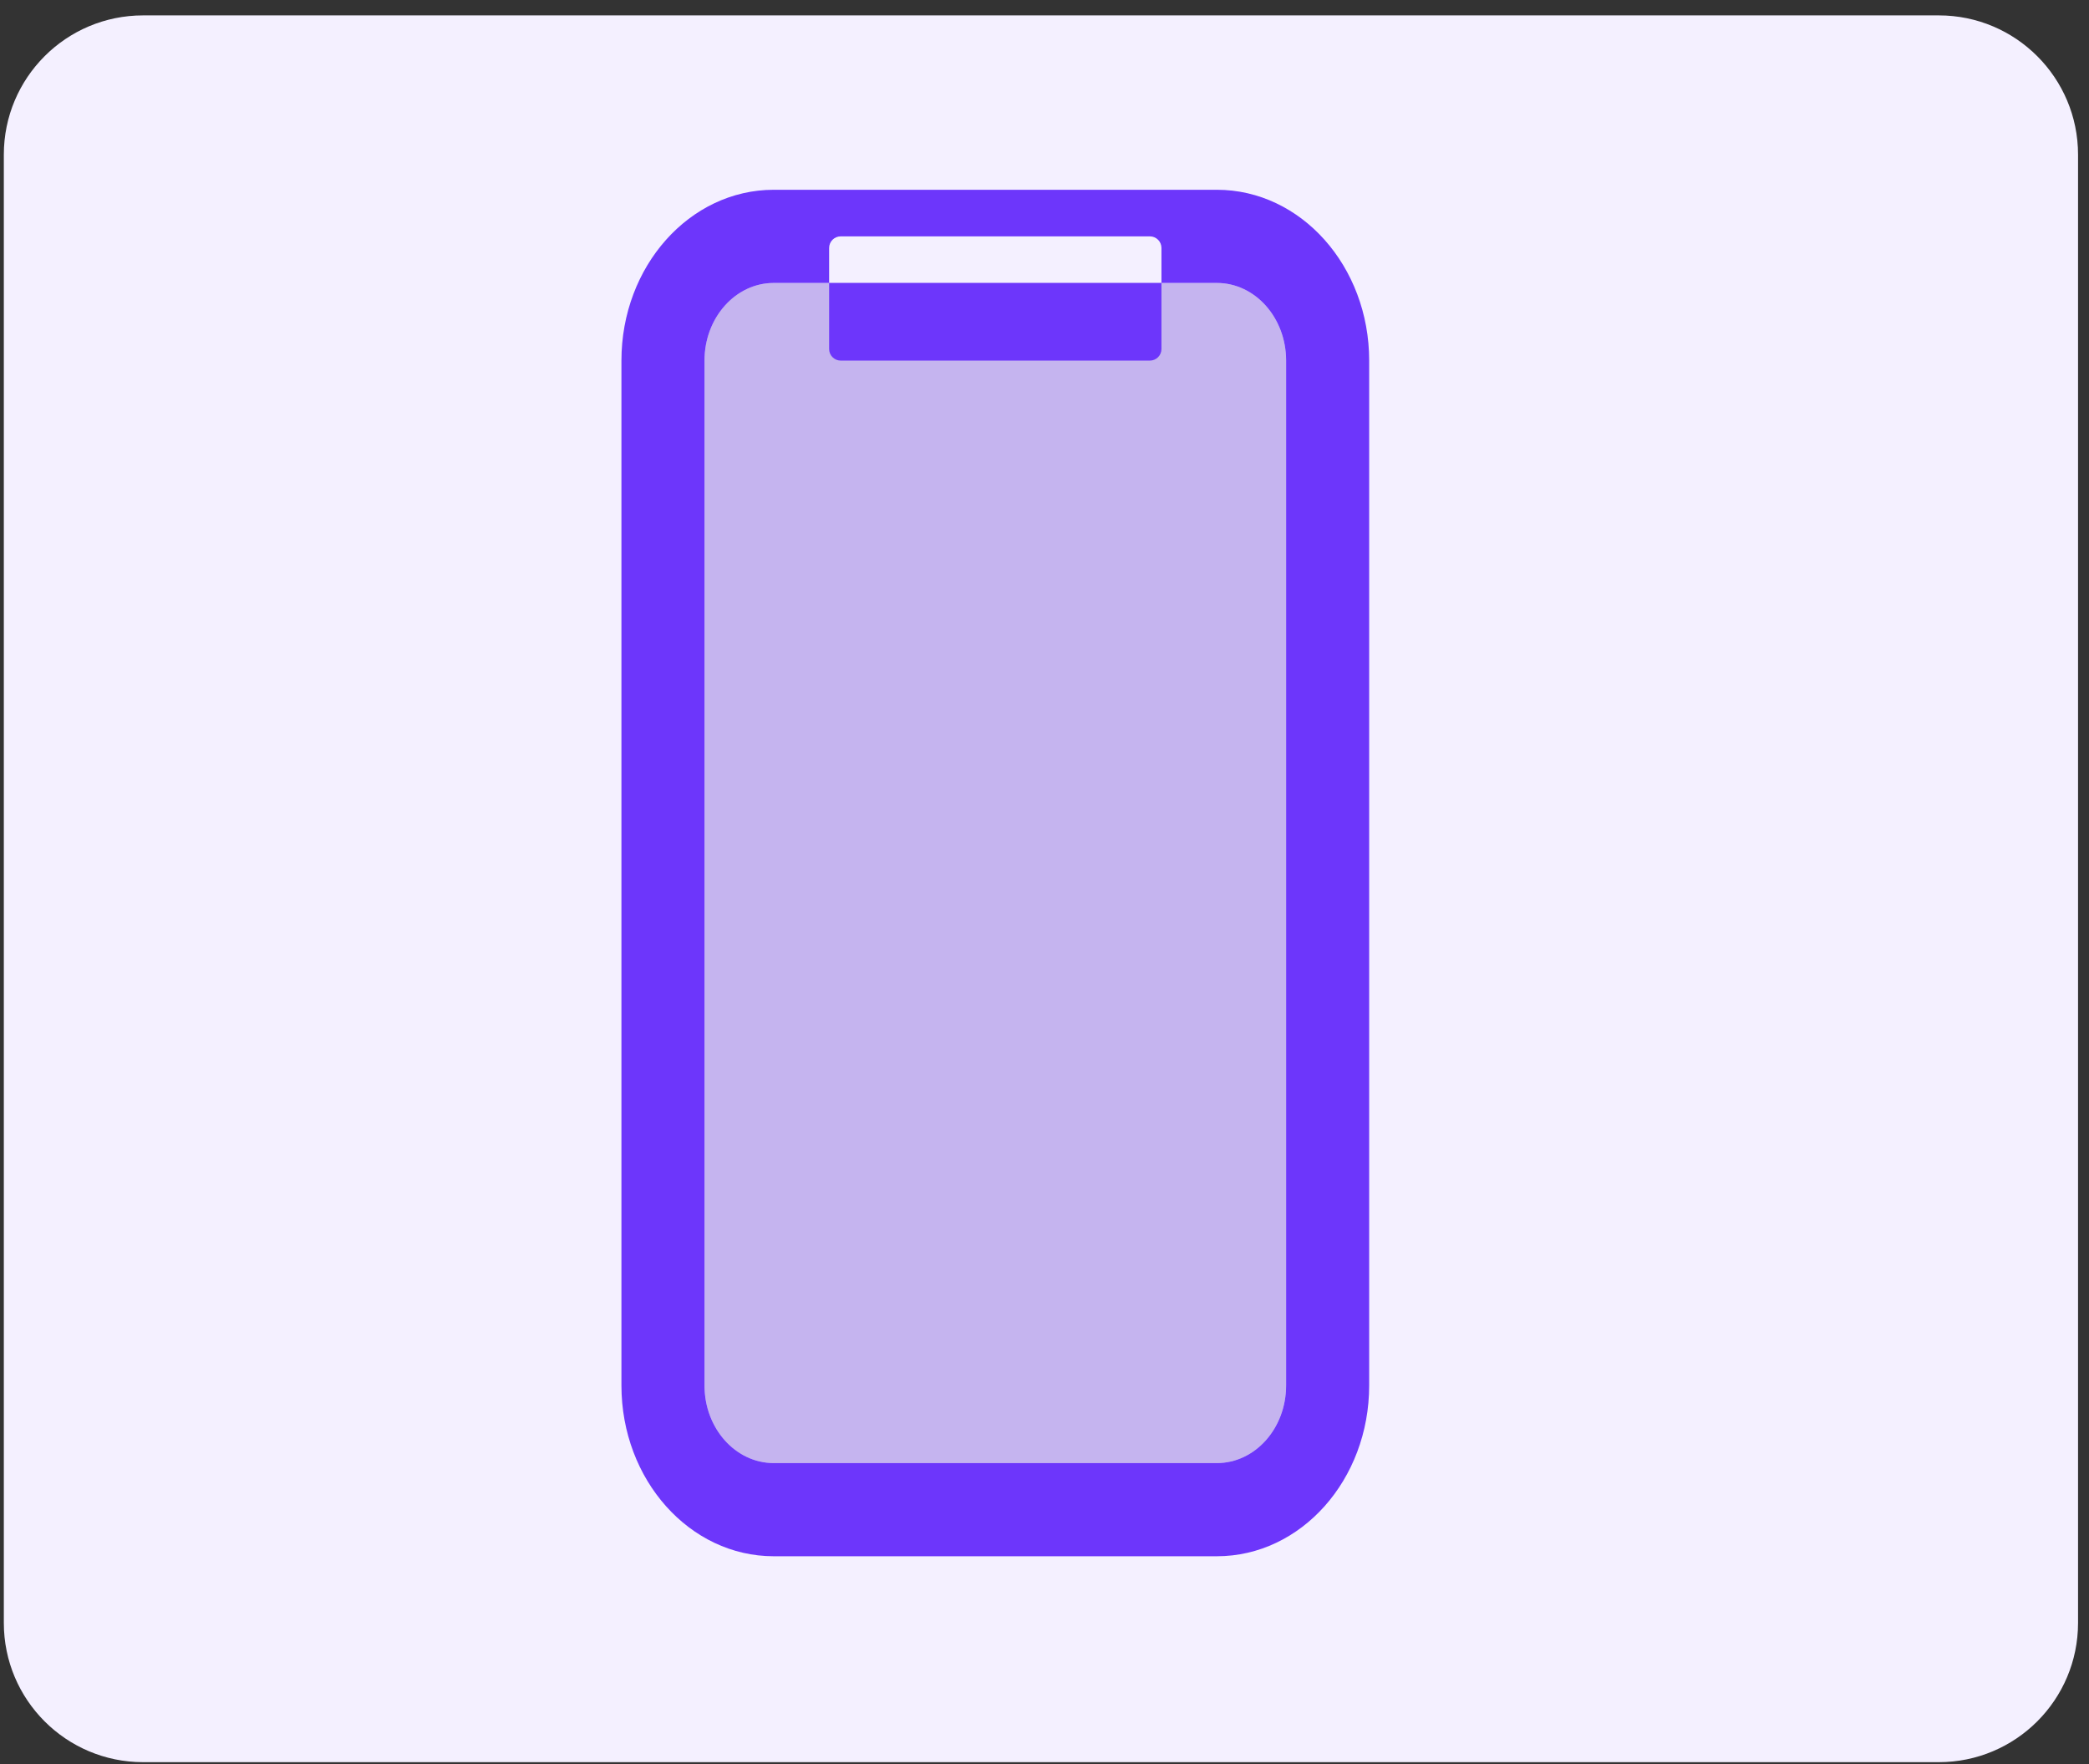 <svg width="90" height="76" viewBox="0 0 90 76" fill="none" xmlns="http://www.w3.org/2000/svg">
  <rect x="0" y="0" width="90" height="76" fill="#333333" stroke="none"/>
  <path d="M0.165 6.663C0.165 3.35 2.851 0.663 6.165 0.663H83.528C86.842 0.663 89.528 3.35 89.528 6.663V69.917C89.528 73.23 86.842 75.917 83.528 75.917H6.165C2.851 75.917 0.165 73.23 0.165 69.917V6.663Z" fill="#F4F0FF"/>
  <path opacity="0.3" fill-rule="evenodd" clip-rule="evenodd" d="M33.335 12.19C31.688 12.19 30.352 13.687 30.352 15.535V59.687C30.352 61.535 31.688 63.032 33.335 63.032H52.425C54.073 63.032 55.408 61.535 55.408 59.687V15.535C55.408 13.687 54.073 12.19 52.425 12.19H33.335Z" fill="#572BC9"/>
  <path fill-rule="evenodd" clip-rule="evenodd" d="M33.335 8.176H52.426C56.05 8.176 58.988 11.471 58.988 15.535V59.688C58.988 63.752 56.05 67.046 52.426 67.046H33.335C29.711 67.046 26.773 63.752 26.773 59.688V15.535C26.773 11.471 29.711 8.176 33.335 8.176ZM33.335 12.19C31.688 12.19 30.352 13.688 30.352 15.535V59.688C30.352 61.535 31.688 63.032 33.335 63.032H52.426C54.073 63.032 55.409 61.535 55.409 59.688V15.535C55.409 13.688 54.073 12.19 52.426 12.19H50.039V10.683C50.039 10.407 49.816 10.183 49.539 10.183H36.221C35.945 10.183 35.721 10.407 35.721 10.683V12.19H33.335ZM35.721 12.19V15.035C35.721 15.311 35.945 15.535 36.221 15.535H49.539C49.816 15.535 50.039 15.311 50.039 15.035V12.19H35.721Z" fill="#6D36FB"/>
  </svg>
